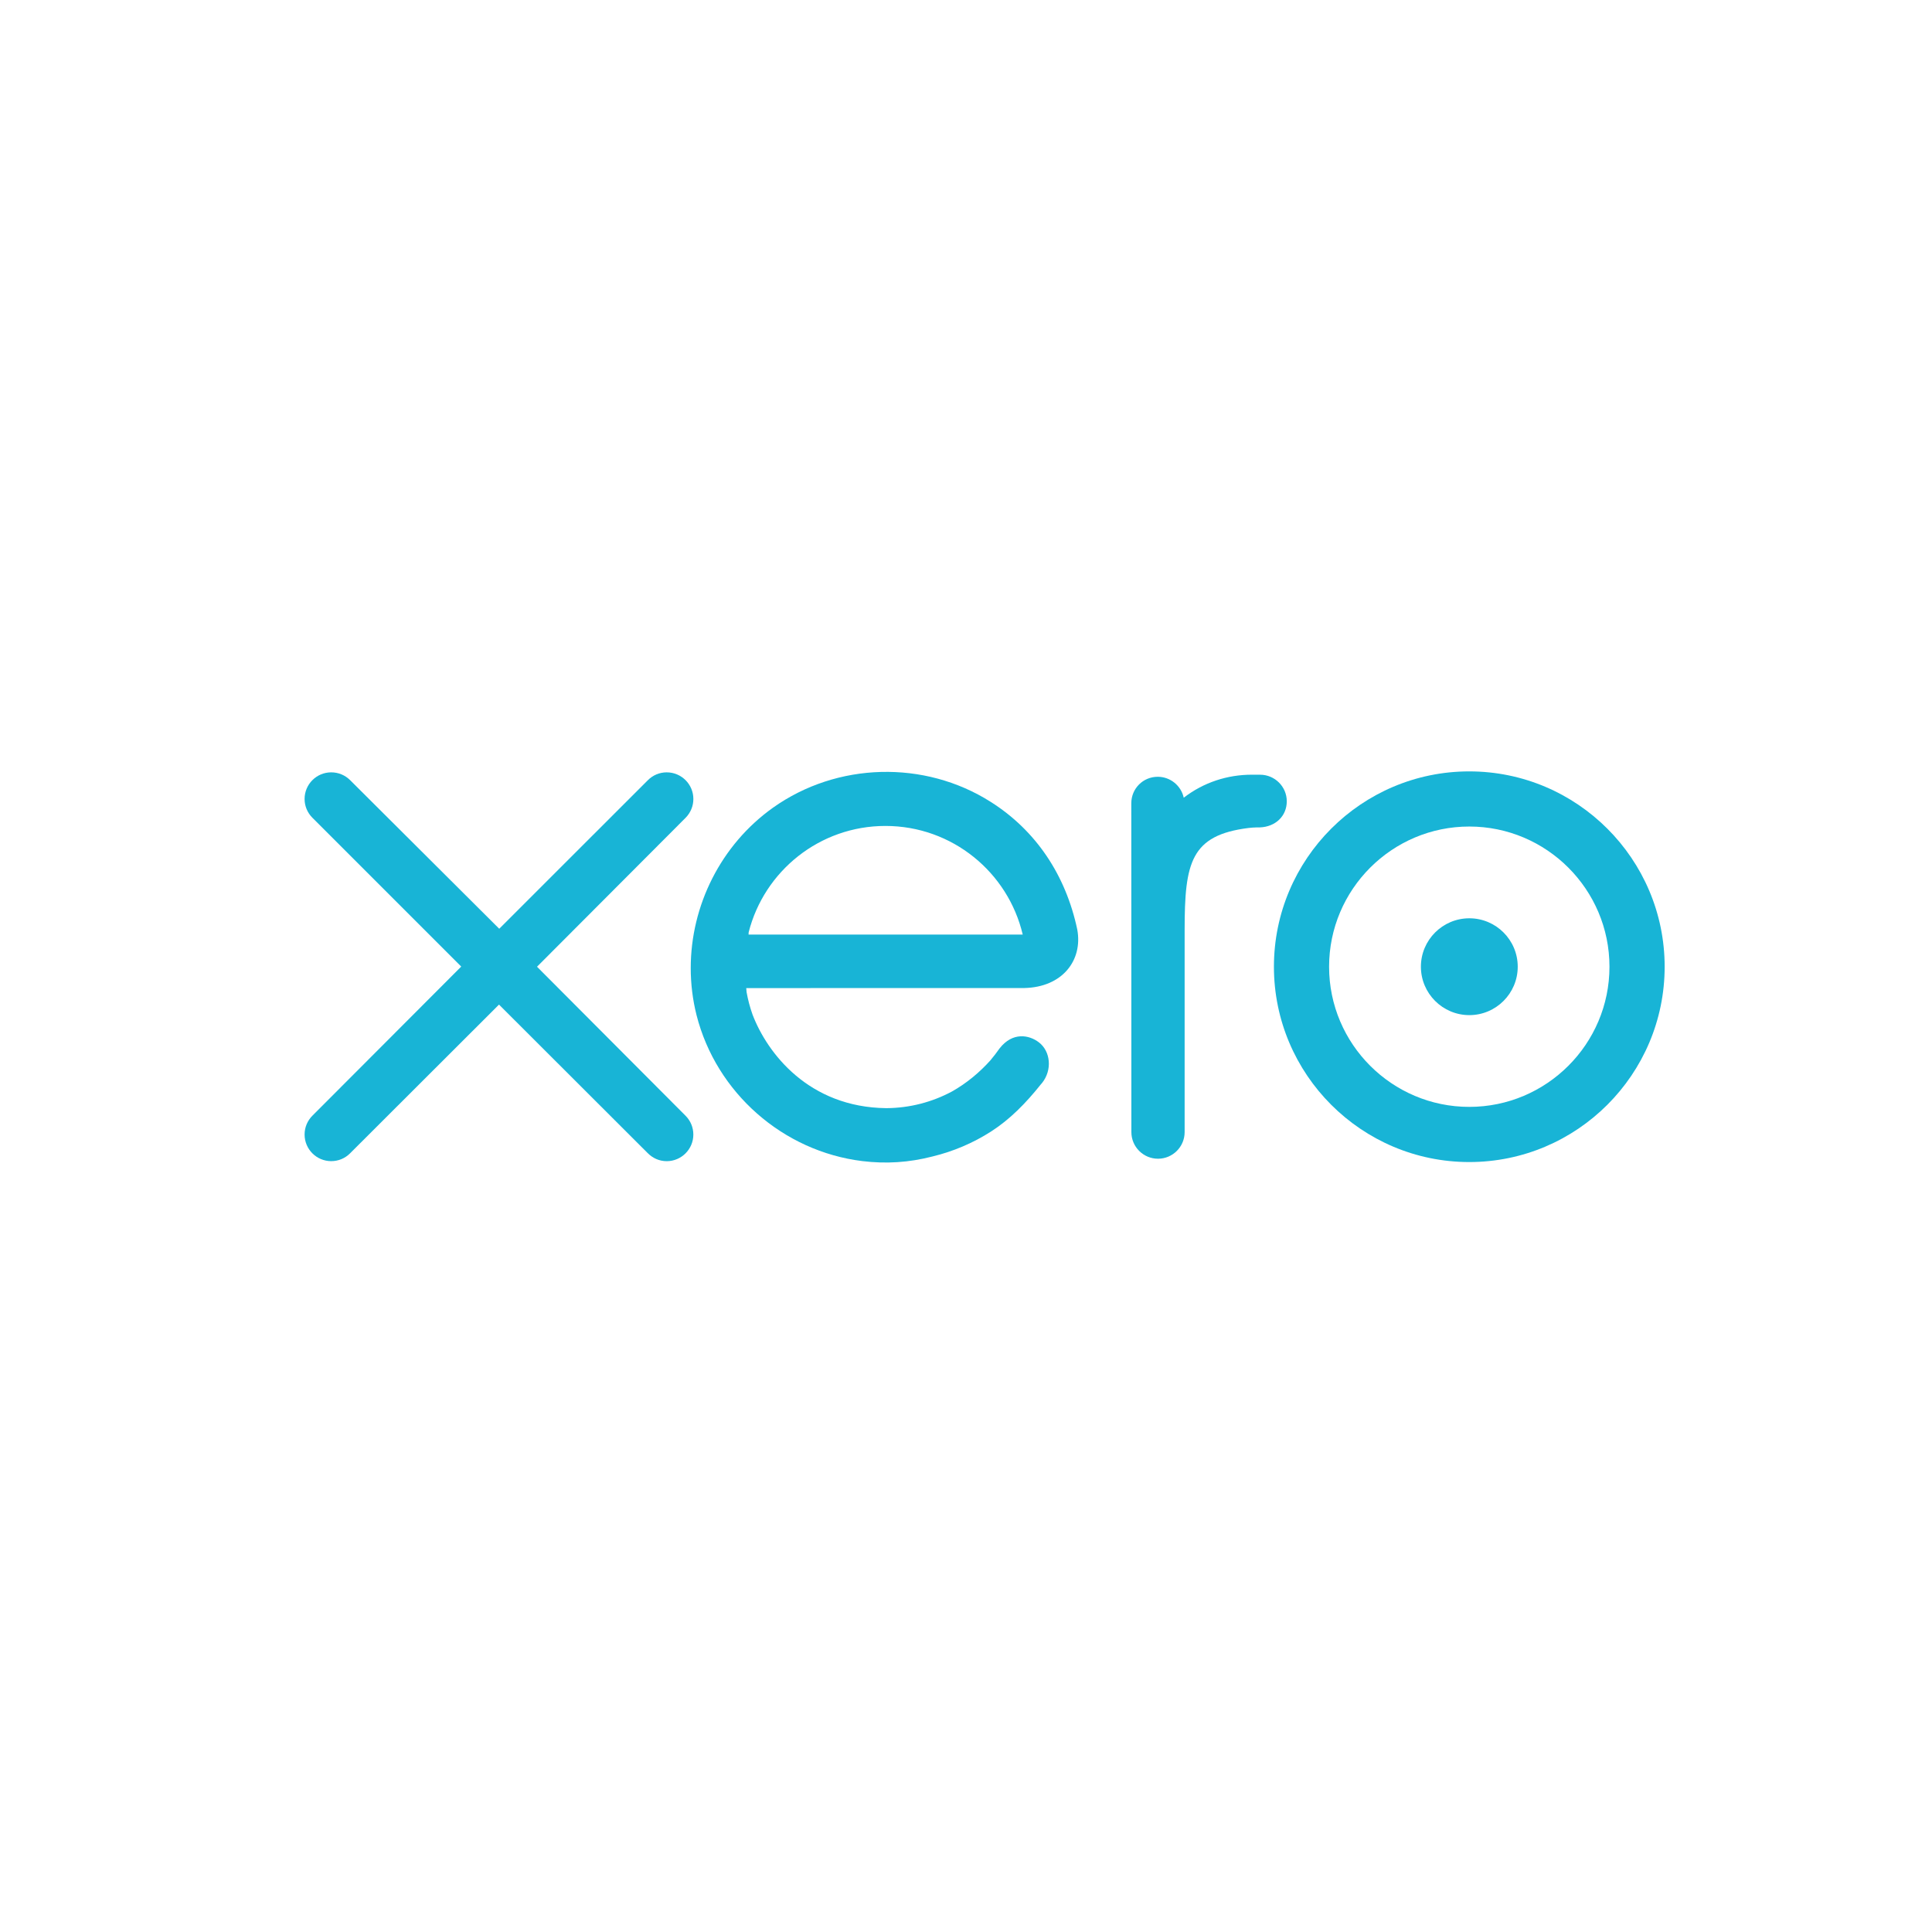 <?xml version="1.0" encoding="iso-8859-1"?>
<!-- Generator: Adobe Illustrator 17.0.0, SVG Export Plug-In . SVG Version: 6.00 Build 0)  -->
<!DOCTYPE svg PUBLIC "-//W3C//DTD SVG 1.1//EN" "http://www.w3.org/Graphics/SVG/1.1/DTD/svg11.dtd">
<svg version="1.1" id="Layer_1" xmlns="http://www.w3.org/2000/svg" xmlns:xlink="http://www.w3.org/1999/xlink" x="0px" y="0px"
	 width="100px" height="100px" viewBox="0 0 100 100" style="enable-background:new 0 0 100 100;" xml:space="preserve">
<g id="g10" transform="matrix(1.333,0,0,-1.333,0,1133.859)">
	<g id="g12">
		<g>
			<g id="g14">
				<path id="path22" style="fill:#18B4D6;" d="M-241.162,860.085l11.195,11.223c0.371,0.378,0.578,0.879,0.578,1.41
					c0,1.107-0.9,2.006-2.007,2.006c-0.539,0-1.045-0.211-1.426-0.597c-0.001-0.002-11.185-11.18-11.185-11.18l-11.235,11.197
					c-0.38,0.374-0.883,0.581-1.416,0.581c-1.106,0-2.006-0.898-2.006-2.004c0-0.539,0.215-1.046,0.602-1.427l11.194-11.192
					l-11.188-11.209c-0.393-0.387-0.608-0.895-0.608-1.436c0-1.107,0.9-2.005,2.006-2.005c0.534,0,1.038,0.207,1.416,0.586
					l11.218,11.203l11.175-11.162c0.396-0.41,0.908-0.628,1.453-0.628c1.106,0,2.006,0.899,2.006,2.006
					c0,0.534-0.207,1.036-0.583,1.414L-241.162,860.085z"/>
				<path id="path24" style="fill:#18B4D6;" d="M-174.608,860.088c0-2.01,1.634-3.645,3.647-3.645c2.008,0,3.643,1.635,3.643,3.645
					c0,2.01-1.635,3.645-3.643,3.645C-172.974,863.734-174.608,862.099-174.608,860.088"/>
				<path id="path26" style="fill:#18B4D6;" d="M-181.521,860.087c0,5.821,4.735,10.557,10.556,10.557
					c5.818,0,10.555-4.736,10.555-10.557c0-5.819-4.736-10.553-10.555-10.553C-176.786,849.533-181.521,854.267-181.521,860.087
					 M-185.674,860.087c0-8.109,6.598-14.707,14.709-14.707c8.11,0,14.712,6.597,14.712,14.707c0,8.11-6.602,14.71-14.712,14.71
					C-179.075,874.796-185.674,868.197-185.674,860.087"/>
				<path id="path28" style="fill:#18B4D6;" d="M-186.718,874.545l-0.617,0.002c-1.853,0-3.639-0.584-5.132-1.734
					c-0.197,0.9-1.001,1.577-1.959,1.577c-1.103,0-1.986-0.884-1.989-1.989c0-0.004,0.007-24.773,0.007-24.773
					c0.003-1.103,0.903-2,2.006-2c1.103,0,2.003,0.897,2.006,2.002c0,0.005,0.001,15.232,0.001,15.232
					c0,5.077,0.464,7.127,4.813,7.671c0.402,0.05,0.839,0.042,0.841,0.042c1.19,0.041,2.036,0.859,2.036,1.964
					C-184.706,873.645-185.609,874.545-186.718,874.545"/>
				<path id="path30" style="fill:#18B4D6;" d="M-225.233,862.508c0,0.055,0.004,0.112,0.007,0.168
					c1.165,4.604,5.334,8.01,10.299,8.01c5.025,0,9.233-3.49,10.338-8.179H-225.233z M-200.482,862.887
					c-0.864,4.092-3.105,7.454-6.517,9.613c-4.987,3.166-11.573,2.991-16.39-0.435c-3.929-2.795-6.198-7.368-6.198-12.079
					c0-1.181,0.142-2.373,0.439-3.547c1.484-5.837,6.501-10.255,12.483-10.987c1.775-0.215,3.503-0.112,5.292,0.351
					c1.538,0.374,3.025,0.998,4.396,1.876c1.423,0.915,2.611,2.121,3.763,3.564c0.023,0.027,0.047,0.05,0.07,0.078
					c0.799,0.991,0.651,2.4-0.227,3.073c-0.741,0.568-1.984,0.798-2.962-0.455c-0.21-0.299-0.445-0.608-0.703-0.916
					c-0.778-0.859-1.743-1.692-2.899-2.338c-1.471-0.786-3.148-1.235-4.931-1.245c-5.834,0.065-8.957,4.138-10.067,7.044
					c-0.194,0.543-0.343,1.106-0.448,1.686c-0.014,0.108-0.024,0.213-0.028,0.31c1.206,0,20.937,0.003,20.937,0.003
					C-201.6,858.544-200.055,860.57-200.482,862.887"/>
			</g>
		</g>
	</g>
</g>
<g id="g10_1_" transform="matrix(1.333,0,0,-1.333,0,1133.859)">
	<g id="g12_1_">
		<g>
			<g id="g14_1_">
				<path id="path22_1_" style="fill:#18B4D6;" d="M20.852,813.069l5.773,5.787c0.191,0.195,0.298,0.453,0.298,0.727
					c0,0.571-0.464,1.034-1.035,1.034c-0.278,0-0.539-0.109-0.735-0.308c-0.001-0.001-5.768-5.765-5.768-5.765l-5.794,5.774
					c-0.196,0.193-0.455,0.299-0.73,0.299c-0.57,0-1.034-0.463-1.034-1.034c0-0.278,0.111-0.539,0.31-0.736l5.772-5.772l-5.769-5.78
					c-0.203-0.2-0.313-0.461-0.313-0.741c0-0.571,0.464-1.034,1.034-1.034c0.276,0,0.535,0.107,0.73,0.302l5.785,5.777l5.763-5.756
					c0.204-0.211,0.468-0.324,0.749-0.324c0.57,0,1.034,0.464,1.034,1.034c0,0.275-0.107,0.534-0.301,0.729L20.852,813.069z"/>
				<path id="path24_1_" style="fill:#18B4D6;" d="M55.173,813.07c0-1.036,0.843-1.88,1.881-1.88c1.035,0,1.879,0.843,1.879,1.88
					c0,1.037-0.843,1.88-1.879,1.88C56.016,814.95,55.173,814.107,55.173,813.07"/>
				<path id="path26_1_" style="fill:#18B4D6;" d="M51.608,813.069c0,3.002,2.442,5.444,5.444,5.444c3,0,5.443-2.442,5.443-5.444
					c0-3.001-2.442-5.442-5.443-5.442C54.05,807.627,51.608,810.068,51.608,813.069 M49.466,813.069
					c0-4.182,3.403-7.584,7.585-7.584c4.182,0,7.587,3.402,7.587,7.584c0,4.182-3.404,7.585-7.587,7.585
					C52.869,820.655,49.466,817.252,49.466,813.069"/>
				<path id="path28_1_" style="fill:#18B4D6;" d="M48.928,820.525l-0.318,0.001c-0.955,0-1.877-0.301-2.646-0.894
					c-0.101,0.464-0.516,0.813-1.01,0.813c-0.569,0-1.024-0.456-1.026-1.025c0-0.002,0.003-12.775,0.003-12.775
					c0.001-0.569,0.465-1.031,1.034-1.031c0.569,0,1.033,0.462,1.034,1.032c0,0.003,0,7.855,0,7.855
					c0,2.618,0.239,3.675,2.482,3.956c0.207,0.026,0.433,0.022,0.434,0.022c0.614,0.021,1.05,0.443,1.05,1.013
					C49.966,820.061,49.5,820.525,48.928,820.525"/>
				<path id="path30_1_" style="fill:#18B4D6;" d="M29.066,814.318c0,0.028,0.002,0.058,0.004,0.087
					c0.601,2.374,2.751,4.131,5.311,4.131c2.592,0,4.761-1.8,5.331-4.218H29.066z M41.83,814.513
					c-0.446,2.11-1.601,3.844-3.361,4.957c-2.572,1.633-5.968,1.542-8.452-0.224c-2.026-1.442-3.196-3.8-3.196-6.229
					c0-0.609,0.073-1.224,0.226-1.829c0.765-3.01,3.353-5.288,6.438-5.666c0.915-0.111,1.806-0.058,2.729,0.181
					c0.793,0.193,1.56,0.514,2.267,0.967c0.734,0.472,1.347,1.094,1.94,1.838c0.012,0.014,0.024,0.026,0.036,0.04
					c0.412,0.511,0.336,1.238-0.117,1.585c-0.382,0.293-1.023,0.411-1.527-0.235c-0.108-0.154-0.229-0.313-0.363-0.472
					c-0.401-0.443-0.899-0.873-1.495-1.206c-0.759-0.405-1.623-0.637-2.543-0.642c-3.009,0.034-4.619,2.134-5.191,3.633
					c-0.1,0.28-0.177,0.57-0.231,0.869c-0.007,0.056-0.012,0.11-0.014,0.16c0.622,0,10.797,0.002,10.797,0.002
					C41.254,812.274,42.05,813.319,41.83,814.513"/>
			</g>
		</g>
	</g>
</g>
<g>
</g>
<g>
</g>
<g>
</g>
<g>
</g>
<g>
</g>
<g>
</g>
</svg>
